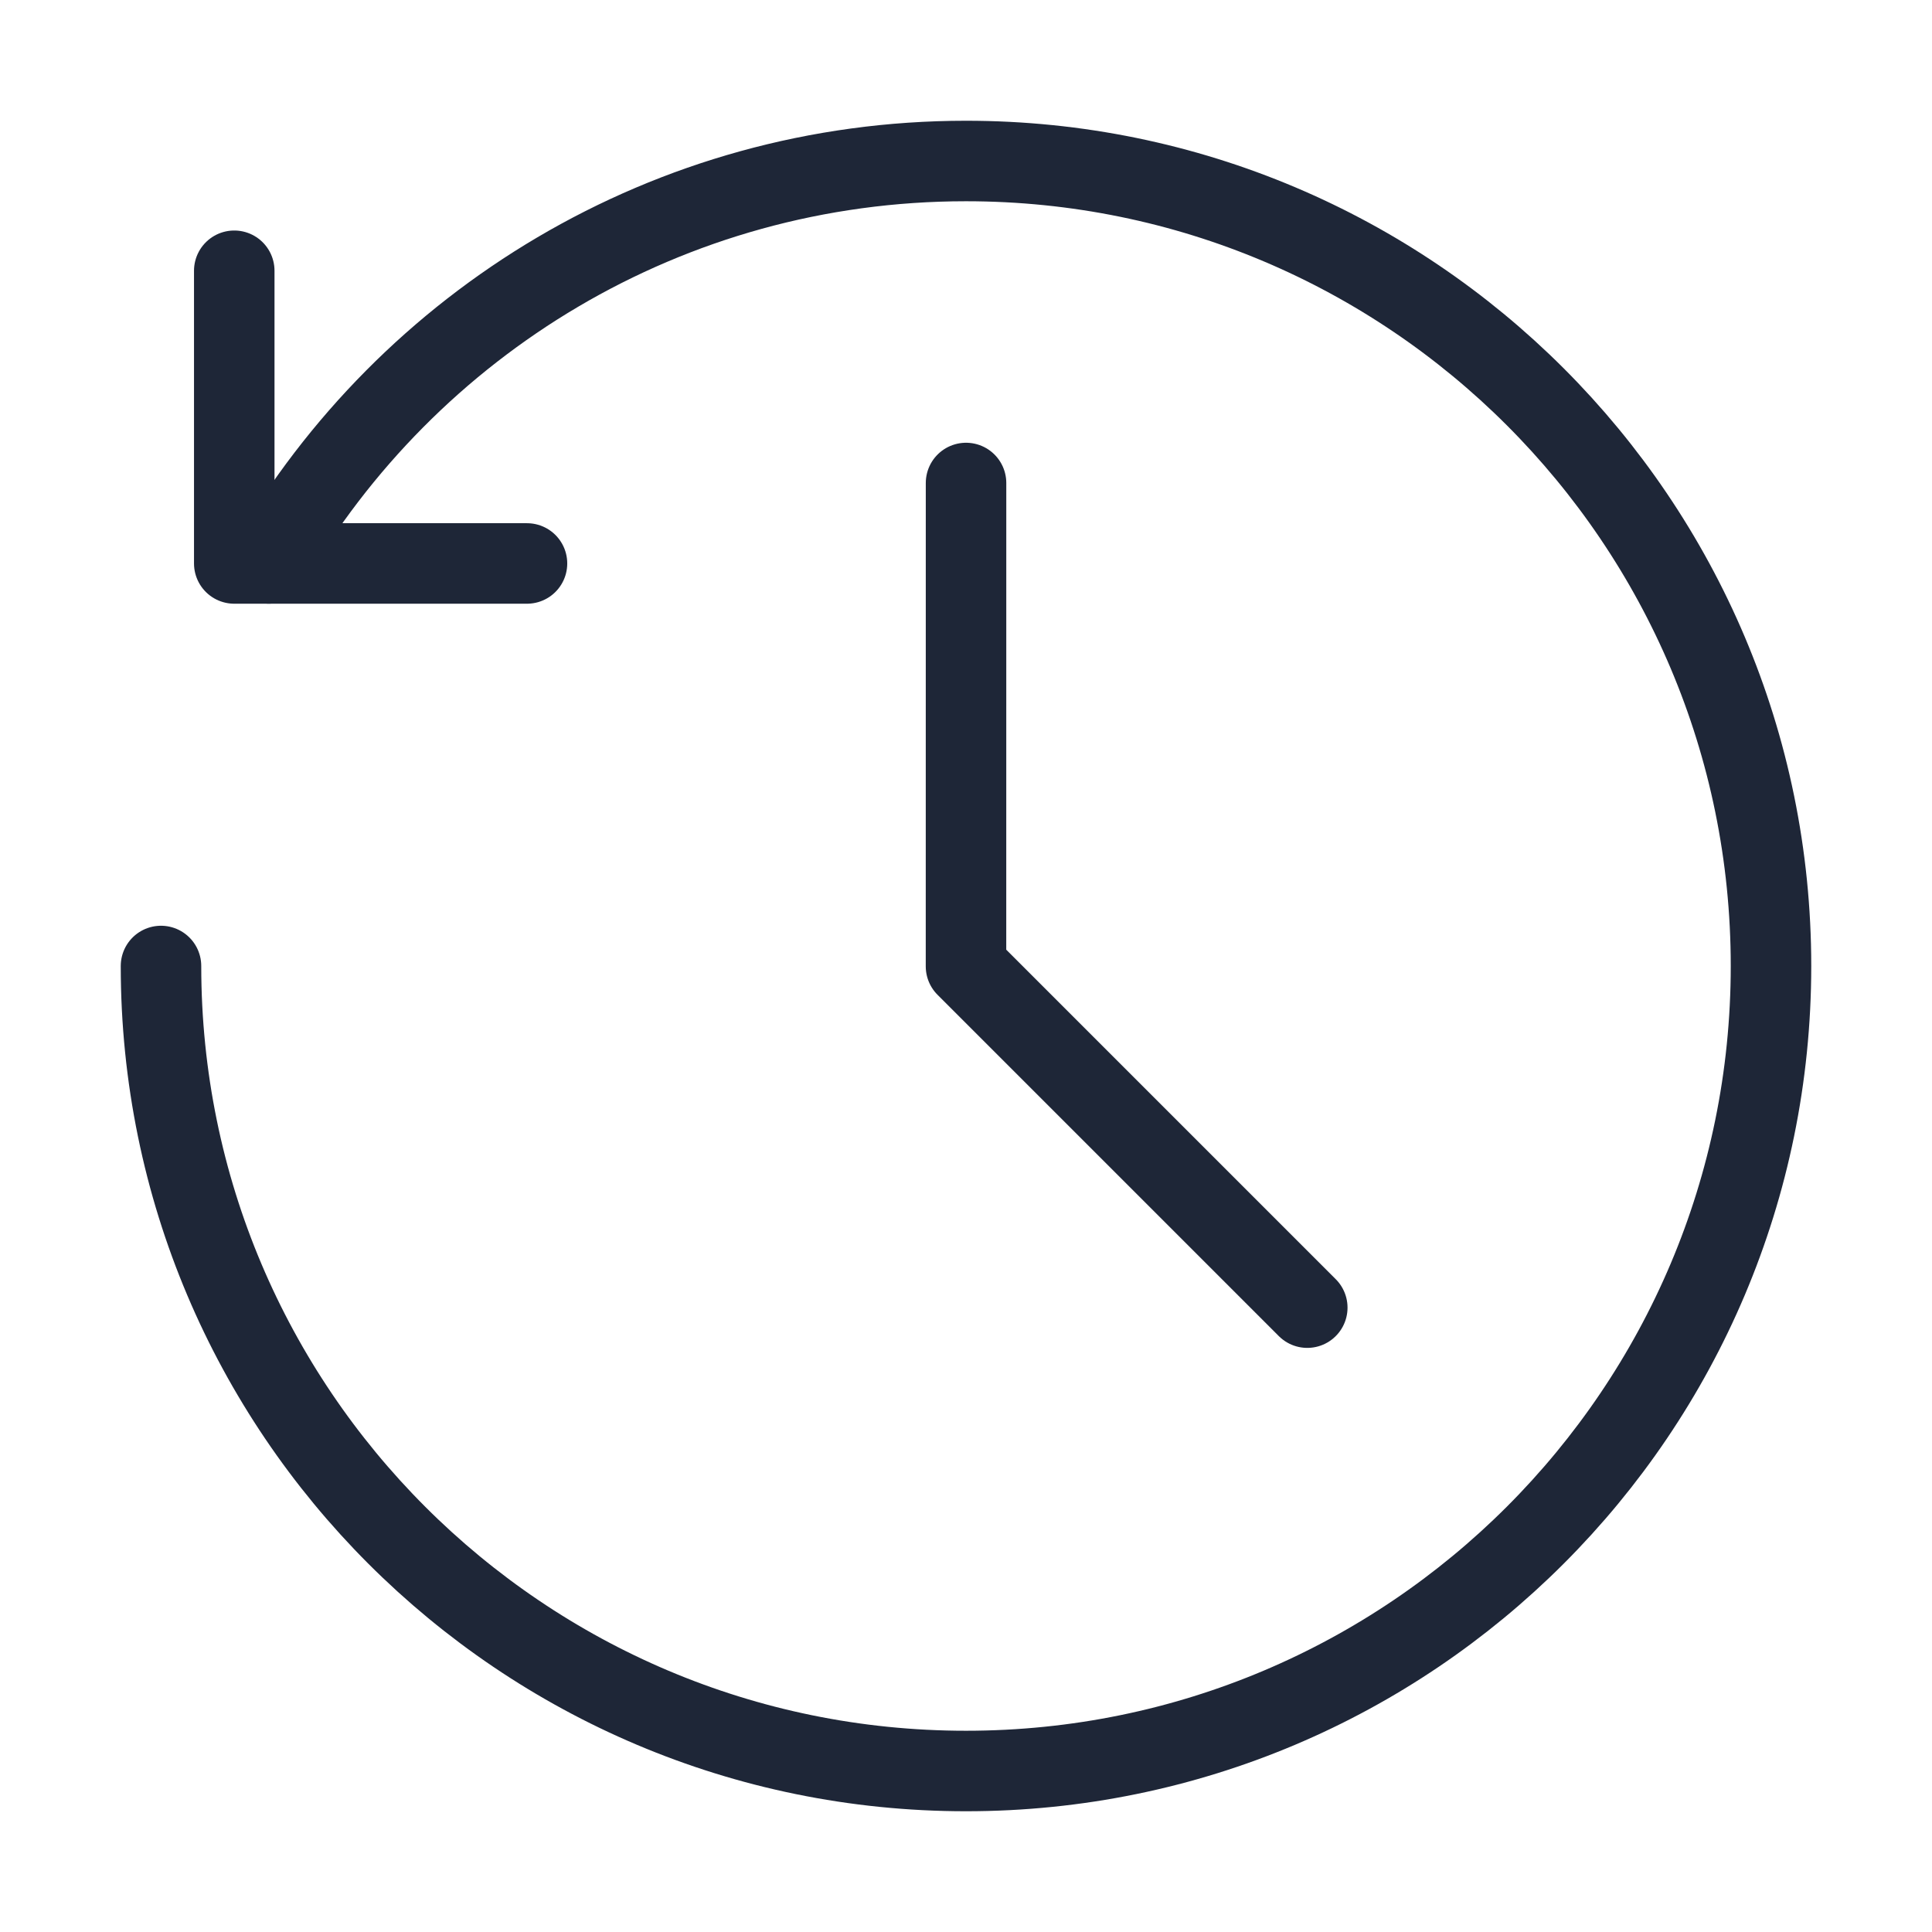 <svg xmlns:xlink="http://www.w3.org/1999/xlink" xmlns="http://www.w3.org/2000/svg" data-v-d7213382="" class="svg-icon icon-watchCollection" width="48"  height="48" ><defs><symbol id="icon-watchCollection" xmlns="http://www.w3.org/2000/svg" viewBox="0 0 48 48" fill="none">  <path d="M5.82 6.727V13.999H13.093" stroke="#1E2637" stroke-width="2px" stroke-linecap="round" stroke-linejoin="round" fill="none"></path>  <path d="M4 24C4 35.046 12.954 44 24 44C35.046 44 44 35.046 44 24C44 12.954 35.046 4 24 4C16.598 4 10.135 8.021 6.677 13.998" stroke="#1E2637" stroke-width="2px" stroke-linecap="round" stroke-linejoin="round" fill="none"></path>  <path d="M24.001 12L24 24.009L32.479 32.488" stroke="#1E2637" stroke-width="2px" stroke-linecap="round" stroke-linejoin="round" fill="none"></path></symbol></defs><use xlink:href="#icon-watchCollection"></use></svg>